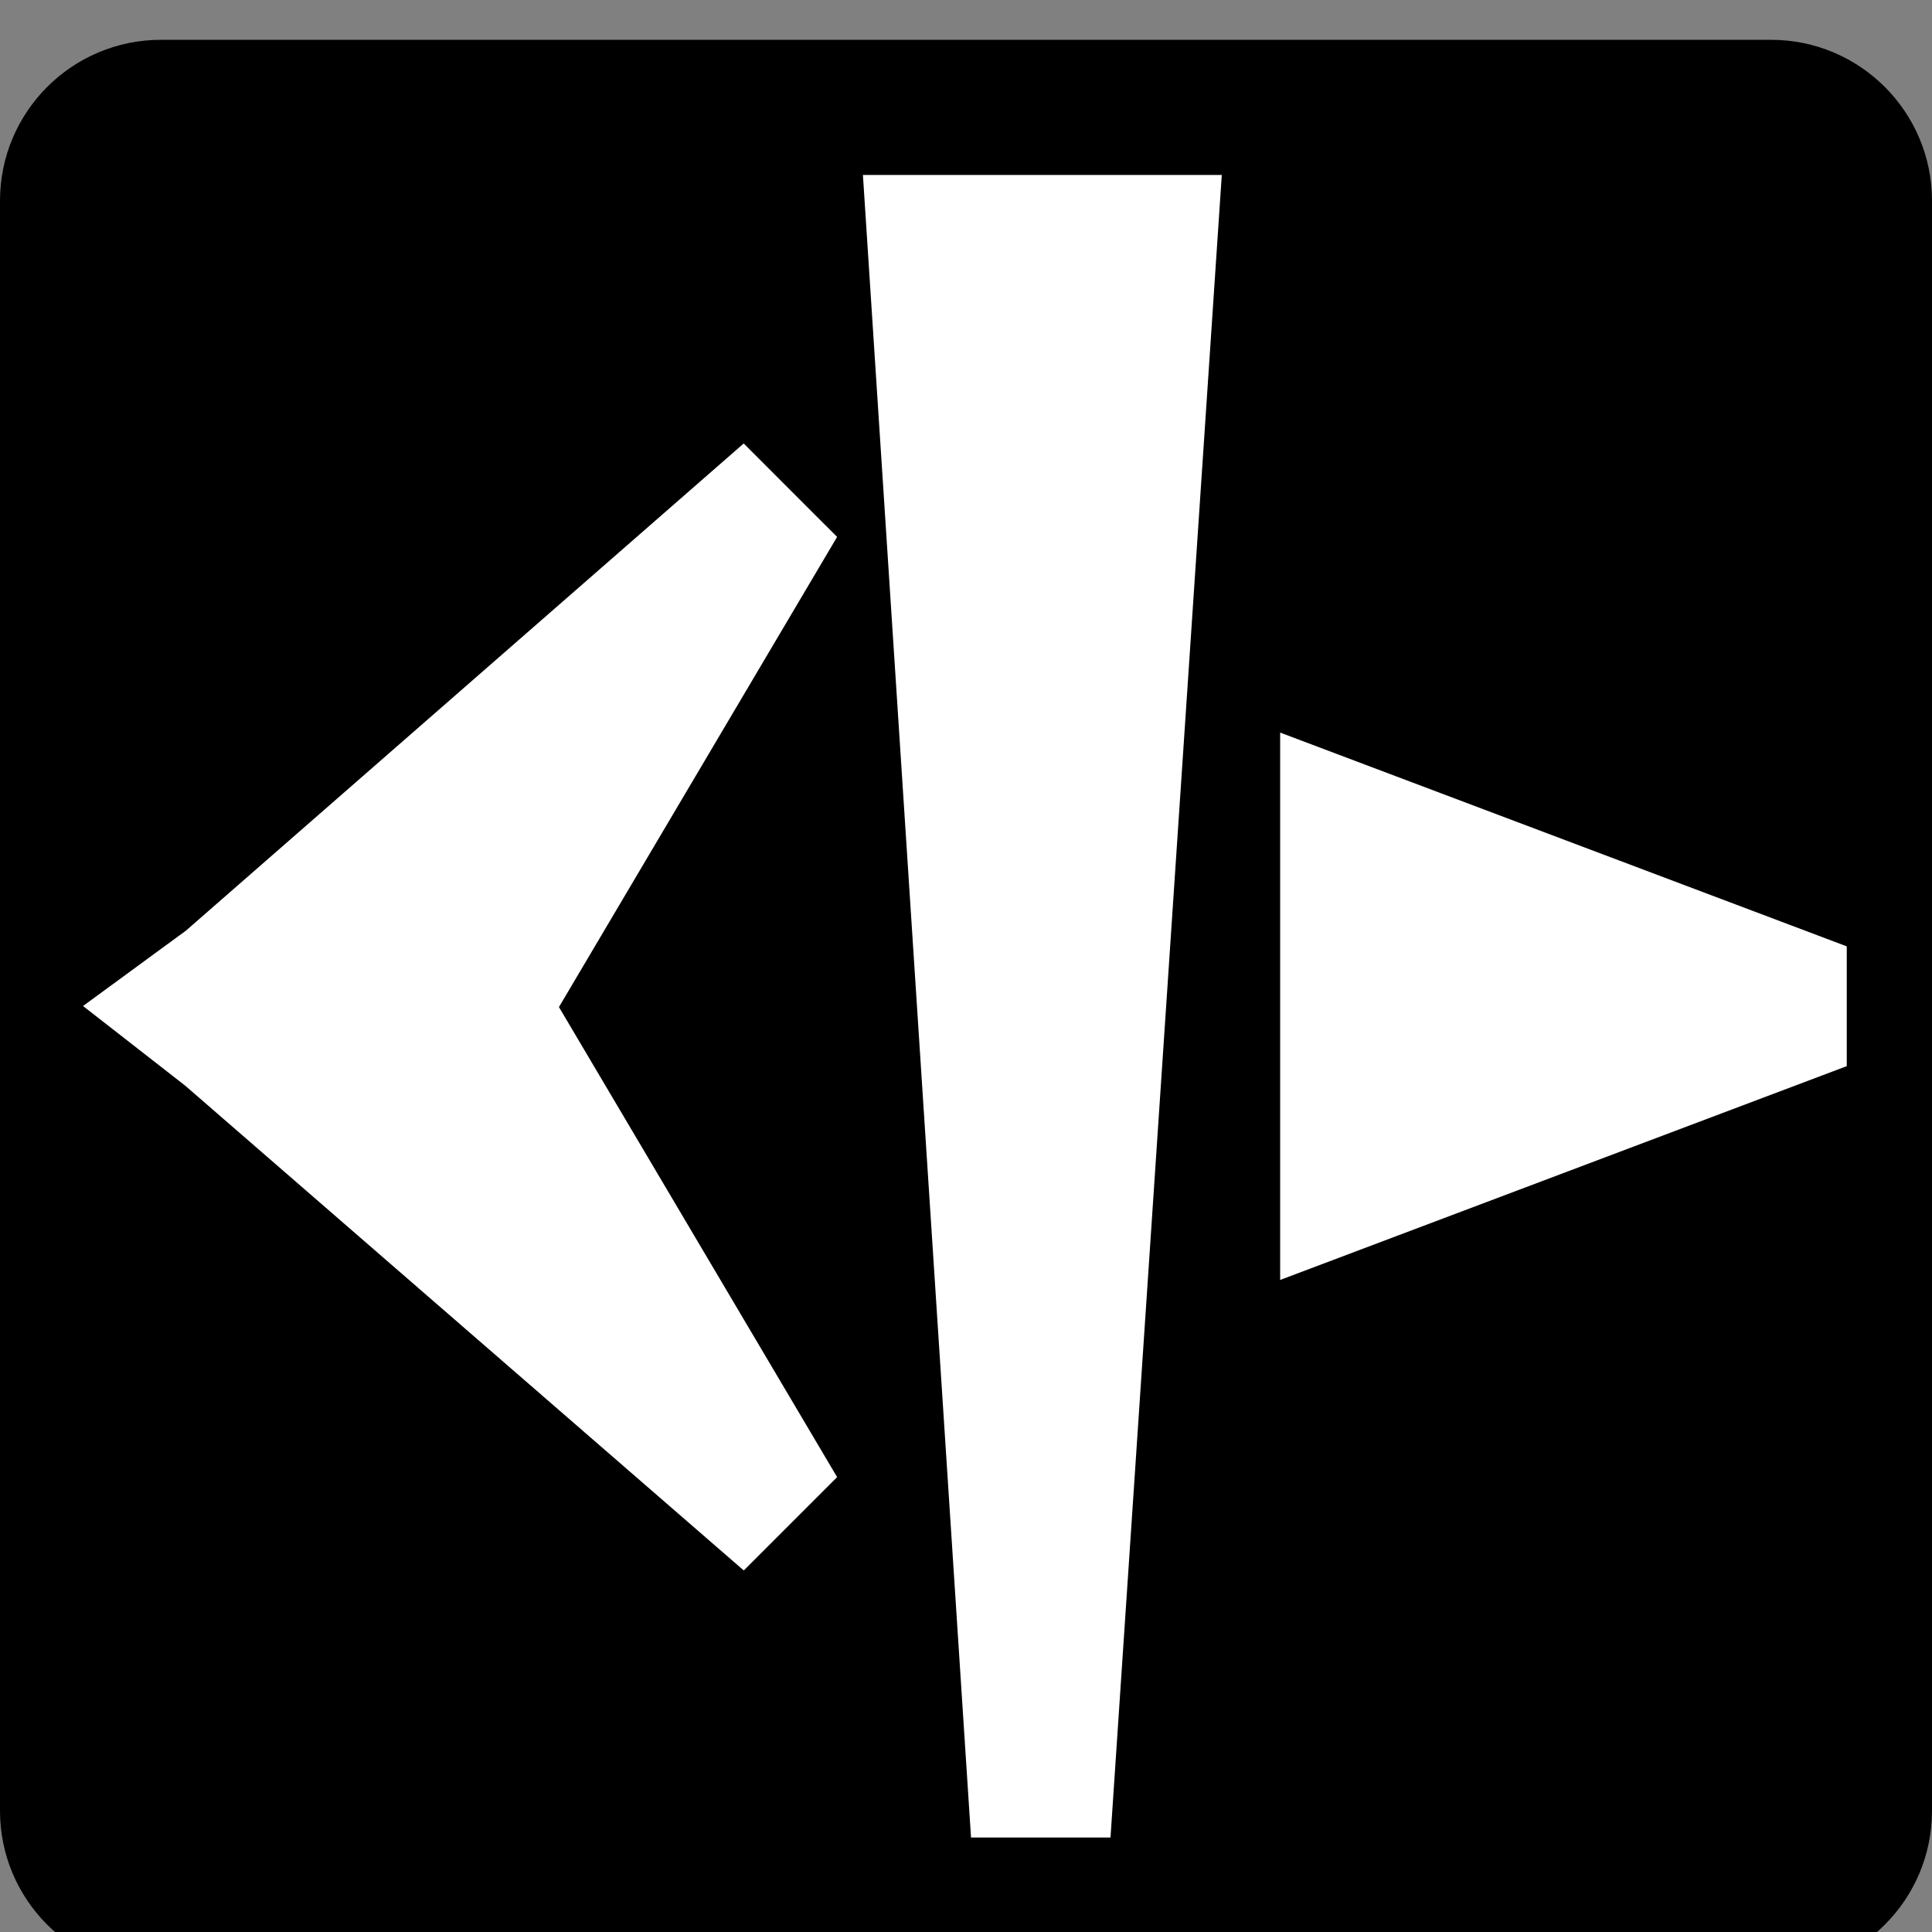 <svg width="48" height="48" viewBox="0 0 48 48" fill="none" xmlns="http://www.w3.org/2000/svg">
  <rect x="0" y="0" width="48" height="48" fill="#808080" stroke="none"/>
  <path d="M44 0.989H4C1.791 0.989 0 2.78 0 4.989V44.989C0 47.198 1.791 48.989 4 48.989H44C46.209 48.989 48 47.198 48 44.989V4.989C48 2.78 46.209 0.989 44 0.989Z" fill="currentColor"/>
  <path d="M27.59 45.653H24.125L21.439 4.347H30.355L27.59 45.653Z" fill="white"/>
  <path d="M20.249 12.791L20.798 13.339L13.887 25.02L20.798 36.699L18.479 39.018L4.6 26.972L2.063 24.994L4.619 23.122L18.477 11.018L20.249 12.791Z" fill="white"/>
  <path d="M45.882 23.512V26.488L31.805 31.8V18.201L45.882 23.512Z" fill="white"/>
</svg>